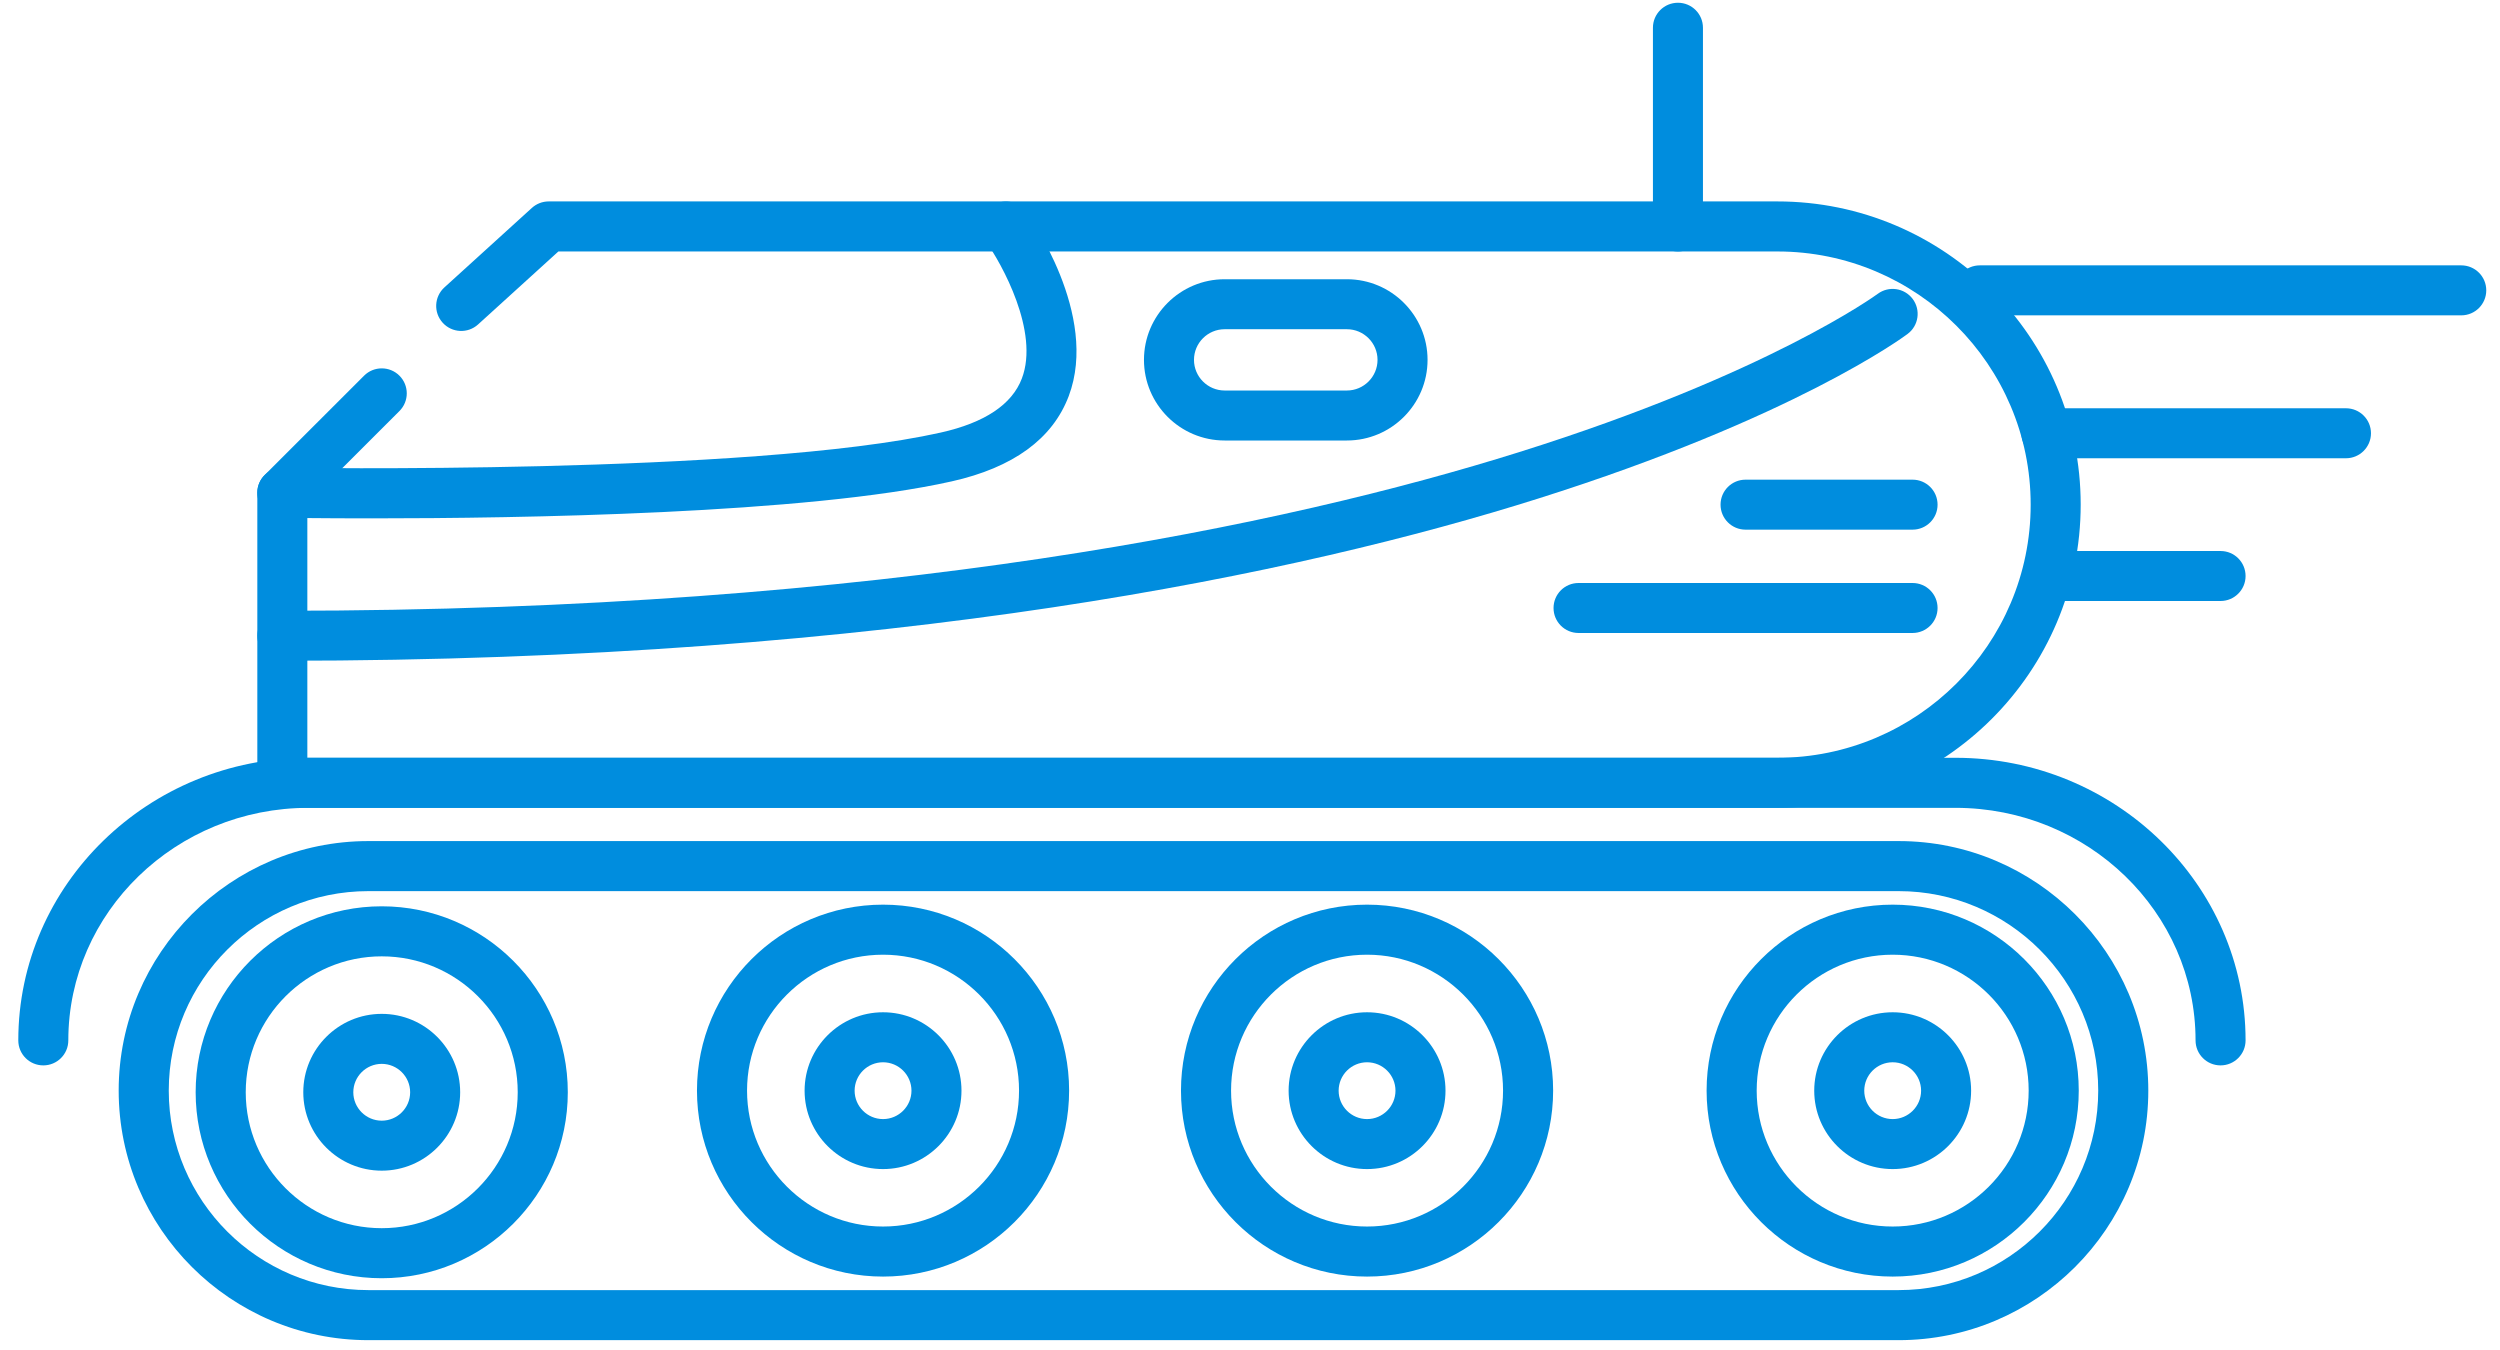 <svg width="237" height="128" viewBox="0 0 239 130" fill="none" xmlns="http://www.w3.org/2000/svg">
<g id="Group">
<g id="Group_2">
<path id="Vector" d="M170.272 77.775H26.332C25.001 77.775 23.924 76.699 23.924 75.368V47.44C23.924 46.8 24.179 46.189 24.632 45.736L34.202 36.172C35.142 35.232 36.667 35.232 37.607 36.172C38.548 37.112 38.548 38.635 37.607 39.575L28.74 48.437V72.961H170.272C183.723 72.961 194.664 62.027 194.664 48.59C194.664 35.147 183.723 24.212 170.272 24.212H52.91L45.177 31.239C44.191 32.134 42.667 32.06 41.772 31.075C40.876 30.09 40.95 28.567 41.936 27.672L50.355 20.022C50.797 19.62 51.375 19.393 51.976 19.393H170.272C186.375 19.393 199.48 32.485 199.48 48.584C199.48 64.683 186.38 77.775 170.272 77.775Z" fill="#008DDE"/>
</g>
<g id="Group_3">
<path id="Vector_2" d="M26.332 63.618C25.001 63.618 23.924 62.542 23.924 61.212C23.924 59.881 25.001 58.805 26.332 58.805C84.52 58.805 123.195 50.504 145.388 43.539C169.411 36.002 179.831 28.369 179.933 28.295C180.998 27.502 182.505 27.717 183.304 28.782C184.097 29.846 183.882 31.353 182.822 32.145C182.386 32.474 171.876 40.232 147.218 48.012C124.657 55.136 85.37 63.618 26.332 63.618Z" fill="#008DDE"/>
</g>
<g id="Group_4">
<path id="Vector_3" d="M183.292 60.945H151.133C149.802 60.945 148.725 59.87 148.725 58.539C148.725 57.208 149.802 56.132 151.133 56.132H183.292C184.624 56.132 185.7 57.208 185.7 58.539C185.7 59.87 184.618 60.945 183.292 60.945Z" fill="#008DDE"/>
</g>
<g id="Group_5">
<path id="Vector_4" d="M183.292 50.996H167.213C165.881 50.996 164.805 49.92 164.805 48.59C164.805 47.259 165.881 46.183 167.213 46.183H183.292C184.624 46.183 185.7 47.259 185.7 48.59C185.7 49.92 184.618 50.996 183.292 50.996Z" fill="#008DDE"/>
</g>
<g id="Group_6">
<path id="Vector_5" d="M34.972 49.909C30.049 49.909 26.768 49.858 26.287 49.847C24.955 49.824 23.896 48.725 23.919 47.401C23.941 46.07 25.057 45.028 26.366 45.033C26.814 45.039 71.466 45.747 89.727 41.647C93.954 40.702 96.583 38.946 97.534 36.443C99.246 31.947 95.597 25.373 94.044 23.216C93.268 22.14 93.512 20.634 94.588 19.858C95.665 19.082 97.172 19.32 97.948 20.396C98.237 20.798 105.013 30.294 102.045 38.142C100.486 42.259 96.696 45.022 90.781 46.347C76.832 49.479 49.114 49.909 34.972 49.909Z" fill="#008DDE"/>
</g>
<g id="Group_7">
<path id="Vector_6" d="M35.902 123.07C26.026 123.07 17.986 115.04 17.986 105.165C17.986 95.289 26.02 87.26 35.902 87.26C45.783 87.26 53.817 95.289 53.817 105.165C53.817 115.04 45.777 123.07 35.902 123.07ZM35.902 92.078C28.683 92.078 22.808 97.95 22.808 105.165C22.808 112.379 28.683 118.251 35.902 118.251C43.12 118.251 48.995 112.379 48.995 105.165C48.995 97.95 43.126 92.078 35.902 92.078Z" fill="#008DDE"/>
</g>
<g id="Group_8">
<path id="Vector_7" d="M84.169 122.911C74.293 122.911 66.254 114.882 66.254 105.006C66.254 95.13 74.288 87.101 84.169 87.101C94.05 87.101 102.084 95.13 102.084 105.006C102.084 114.882 94.044 122.911 84.169 122.911ZM84.169 91.92C76.951 91.92 71.075 97.792 71.075 105.006C71.075 112.22 76.951 118.092 84.169 118.092C91.387 118.092 97.263 112.22 97.263 105.006C97.263 97.792 91.387 91.92 84.169 91.92Z" fill="#008DDE"/>
</g>
<g id="Group_9">
<path id="Vector_8" d="M181.377 122.911C171.502 122.911 163.462 114.882 163.462 105.006C163.462 95.13 171.496 87.101 181.377 87.101C191.259 87.101 199.293 95.13 199.293 105.006C199.293 114.882 191.253 122.911 181.377 122.911ZM181.377 91.92C174.159 91.92 168.284 97.792 168.284 105.006C168.284 112.22 174.159 118.092 181.377 118.092C188.596 118.092 194.471 112.22 194.471 105.006C194.471 97.792 188.596 91.92 181.377 91.92Z" fill="#008DDE"/>
</g>
<g id="Group_10">
<path id="Vector_9" d="M35.902 112.713C31.737 112.713 28.349 109.327 28.349 105.165C28.349 101.003 31.737 97.616 35.902 97.616C40.066 97.616 43.454 101.003 43.454 105.165C43.454 109.327 40.066 112.713 35.902 112.713ZM35.902 102.43C34.395 102.43 33.165 103.658 33.165 105.165C33.165 106.671 34.395 107.9 35.902 107.9C37.409 107.9 38.638 106.671 38.638 105.165C38.638 103.658 37.409 102.43 35.902 102.43Z" fill="#008DDE"/>
</g>
<g id="Group_11">
<path id="Vector_10" d="M84.169 112.56C80.004 112.56 76.616 109.174 76.616 105.012C76.616 100.85 80.004 97.463 84.169 97.463C88.333 97.463 91.721 100.85 91.721 105.012C91.721 109.174 88.333 112.56 84.169 112.56ZM84.169 102.277C82.662 102.277 81.432 103.505 81.432 105.012C81.432 106.518 82.662 107.747 84.169 107.747C85.676 107.747 86.906 106.518 86.906 105.012C86.906 103.505 85.676 102.277 84.169 102.277Z" fill="#008DDE"/>
</g>
<g id="Group_12">
<path id="Vector_11" d="M130.77 122.911C120.895 122.911 112.855 114.882 112.855 105.006C112.855 95.13 120.889 87.101 130.77 87.101C140.651 87.101 148.686 95.13 148.686 105.006C148.686 114.882 140.646 122.911 130.77 122.911ZM130.77 91.92C123.552 91.92 117.677 97.792 117.677 105.006C117.677 112.22 123.552 118.092 130.77 118.092C137.989 118.092 143.864 112.22 143.864 105.006C143.864 97.792 137.989 91.92 130.77 91.92Z" fill="#008DDE"/>
</g>
<g id="Group_13">
<path id="Vector_12" d="M130.77 112.56C126.606 112.56 123.218 109.174 123.218 105.012C123.218 100.85 126.606 97.463 130.77 97.463C134.935 97.463 138.323 100.85 138.323 105.012C138.323 109.174 134.935 112.56 130.77 112.56ZM130.77 102.277C129.263 102.277 128.034 103.505 128.034 105.012C128.034 106.518 129.263 107.747 130.77 107.747C132.277 107.747 133.507 106.518 133.507 105.012C133.507 103.505 132.277 102.277 130.77 102.277Z" fill="#008DDE"/>
</g>
<g id="Group_14">
<path id="Vector_13" d="M181.377 112.56C177.213 112.56 173.825 109.174 173.825 105.012C173.825 100.85 177.213 97.463 181.377 97.463C185.542 97.463 188.93 100.85 188.93 105.012C188.93 109.174 185.542 112.56 181.377 112.56ZM181.377 102.277C179.87 102.277 178.641 103.505 178.641 105.012C178.641 106.518 179.87 107.747 181.377 107.747C182.884 107.747 184.114 106.518 184.114 105.012C184.114 103.505 182.884 102.277 181.377 102.277Z" fill="#008DDE"/>
</g>
<g id="Group_15">
<path id="Vector_14" d="M181.95 129.032H34.616C21.363 129.032 10.575 118.256 10.575 105.006C10.575 91.755 21.358 80.98 34.616 80.98H181.95C195.202 80.98 205.99 91.755 205.99 105.006C205.99 118.256 195.208 129.032 181.95 129.032ZM34.616 85.799C24.015 85.799 15.397 94.417 15.397 105.006C15.397 115.595 24.02 124.213 34.616 124.213H181.95C192.55 124.213 201.168 115.595 201.168 105.006C201.168 94.417 192.545 85.799 181.95 85.799H34.616Z" fill="#008DDE"/>
</g>
<g id="Group_16">
<path id="Vector_15" d="M160.703 24.212C159.371 24.212 158.295 23.136 158.295 21.806V2.672C158.295 1.341 159.371 0.265 160.703 0.265C162.034 0.265 163.111 1.341 163.111 2.672V21.8C163.111 23.136 162.034 24.212 160.703 24.212Z" fill="#008DDE"/>
</g>
<g id="Group_17">
<path id="Vector_16" d="M128.827 42.412H117.059C112.776 42.412 109.291 38.929 109.291 34.648C109.291 30.367 112.776 26.885 117.059 26.885H128.827C133.11 26.885 136.595 30.367 136.595 34.648C136.595 38.929 133.11 42.412 128.827 42.412ZM117.059 31.698C115.433 31.698 114.107 33.023 114.107 34.648C114.107 36.273 115.433 37.599 117.059 37.599H128.827C130.453 37.599 131.779 36.273 131.779 34.648C131.779 33.023 130.453 31.698 128.827 31.698H117.059Z" fill="#008DDE"/>
</g>
<g id="Group_18">
<path id="Vector_17" d="M236.121 30.362H189.769C188.437 30.362 187.361 29.286 187.361 27.955C187.361 26.625 188.437 25.549 189.769 25.549H236.121C237.452 25.549 238.529 26.625 238.529 27.955C238.529 29.286 237.452 30.362 236.121 30.362Z" fill="#008DDE"/>
</g>
<g id="Group_19">
<path id="Vector_18" d="M225.021 44.122H196.182C194.851 44.122 193.774 43.046 193.774 41.715C193.774 40.385 194.851 39.309 196.182 39.309H225.021C226.353 39.309 227.429 40.385 227.429 41.715C227.429 43.046 226.347 44.122 225.021 44.122Z" fill="#008DDE"/>
</g>
<g id="Group_20">
<path id="Vector_19" d="M212.947 57.865H197.072C195.74 57.865 194.664 56.789 194.664 55.458C194.664 54.128 195.74 53.052 197.072 53.052H212.947C214.279 53.052 215.355 54.128 215.355 55.458C215.355 56.789 214.273 57.865 212.947 57.865Z" fill="#008DDE"/>
</g>
<g id="Group_21">
<path id="Vector_20" d="M212.947 102.577C211.616 102.577 210.539 101.501 210.539 100.17C210.539 87.826 200.165 77.78 187.417 77.78H28.848C16.1 77.78 5.726 87.826 5.726 100.17C5.726 101.501 4.649 102.577 3.318 102.577C1.986 102.577 0.91 101.501 0.91 100.17C0.91 85.17 13.442 72.961 28.848 72.961H187.417C202.823 72.961 215.355 85.164 215.355 100.17C215.355 101.501 214.273 102.577 212.947 102.577Z" fill="#008DDE"/>
</g>
</g>
</svg>
